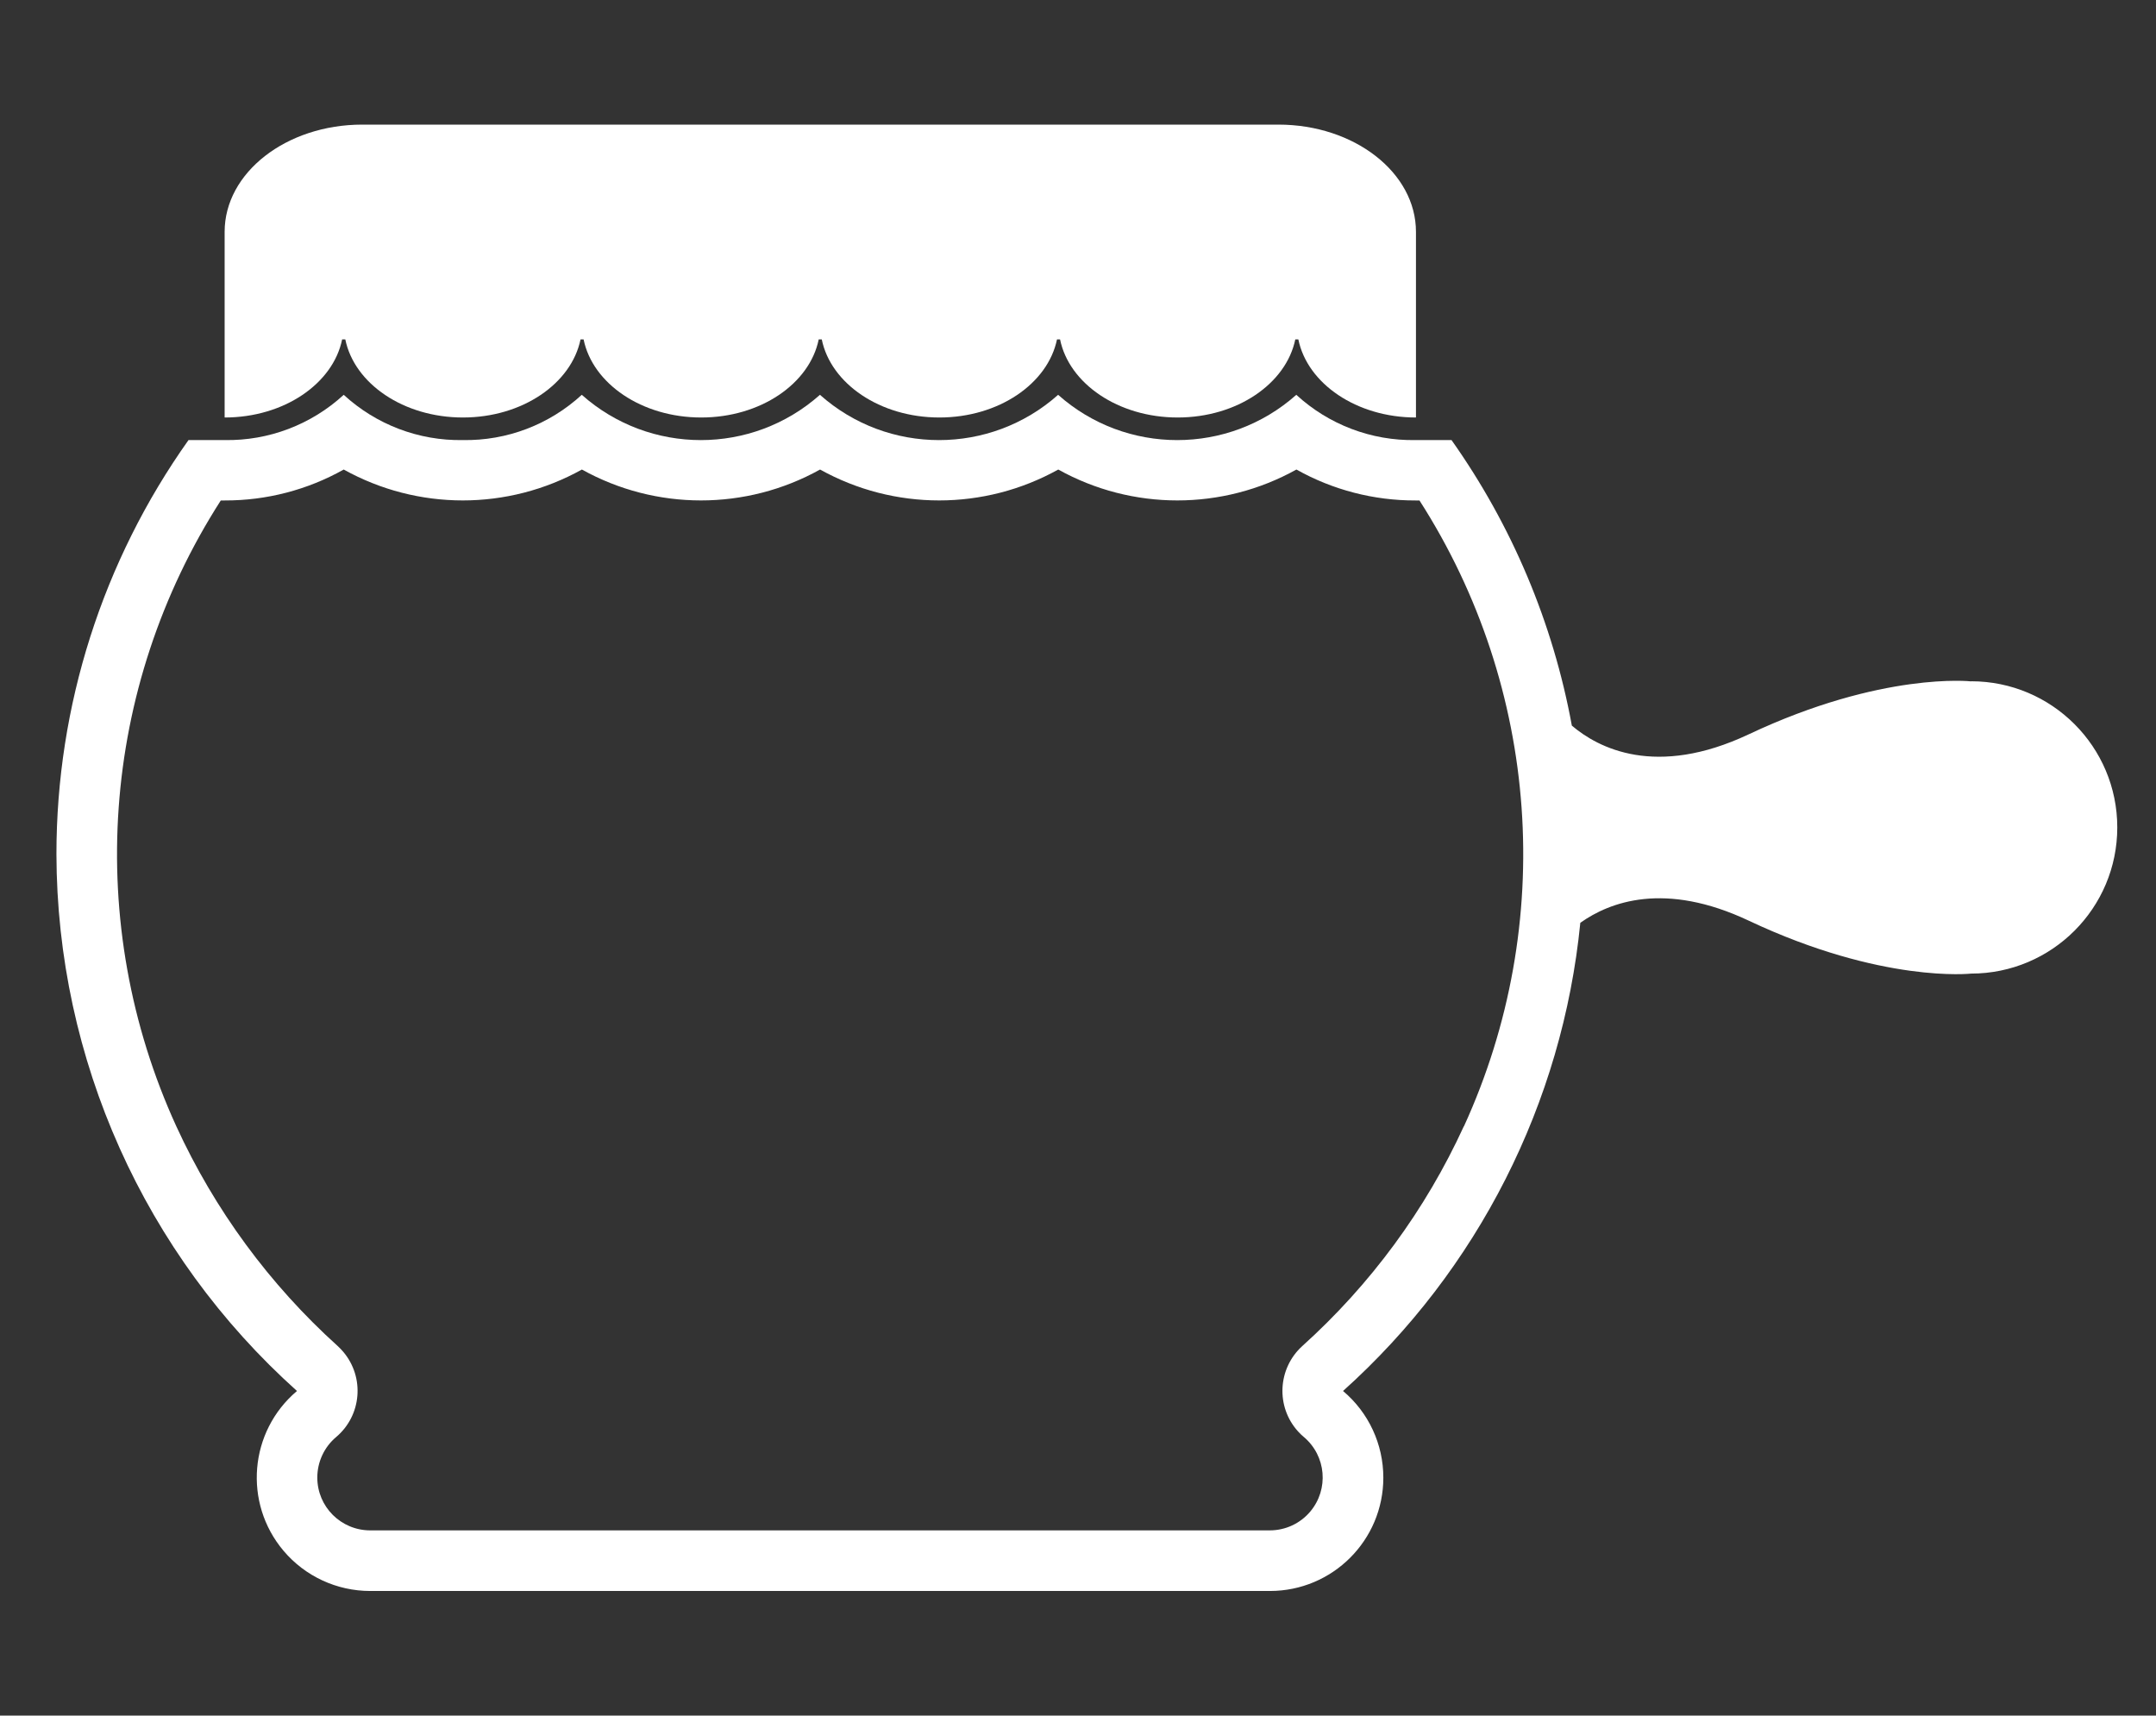 <?xml version="1.0" encoding="UTF-8"?>
<svg id="Layer_2" data-name="Layer 2" xmlns="http://www.w3.org/2000/svg" viewBox="0 0 191 152">
  <rect x="0" y="0" width="191" height="152" fill="#333333" stroke="none"/>
  <g id="Tag">
    <g id="symbol_03_11_0001_01" data-name="symbol 03 11 0001 01">
      <path id="_패스_572" data-name="패스 572" d="m30.32,30.07h.27c.8,3.92,5.16,6.92,10.42,6.92s9.61-3,10.42-6.92h.27c.8,3.92,5.16,6.92,10.42,6.92s9.61-3,10.41-6.92h.27c.8,3.92,5.16,6.92,10.42,6.92s9.61-3,10.42-6.92h.27c.8,3.92,5.16,6.92,10.42,6.92s9.61-3,10.42-6.92h.27c.8,3.92,5.16,6.92,10.42,6.92v-16.45c0-5.25-5.46-9.5-12.19-9.5H32.09c-6.73,0-12.19,4.26-12.19,9.5v16.45c5.26,0,9.61-3,10.41-6.92" fill="#fff"/>
      <path id="_패스_573" data-name="패스 573" d="m174.62,60.37s-7.87-.89-19.7,4.69c-8.23,3.88-13.33,1.22-15.67-.77-1.67-9.11-5.31-17.74-10.66-25.3h-3.2c-3.9.07-7.68-1.37-10.55-4.01-6.01,5.35-15.09,5.35-21.1,0-6.01,5.35-15.09,5.35-21.1,0-6.02,5.35-15.08,5.35-21.1,0-2.87,2.64-6.64,4.08-10.54,4.01-3.9.07-7.68-1.37-10.55-4.01-2.87,2.64-6.65,4.08-10.55,4.01h-3.2c-7.61,10.72-11.7,23.54-11.7,36.69.04,18.16,7.79,35.44,21.31,47.56-4.24,3.58-4.77,9.92-1.19,14.16,1.91,2.26,4.72,3.56,7.68,3.56h79.7c5.55,0,10.05-4.49,10.05-10.04,0-2.96-1.3-5.77-3.57-7.68,11.94-10.72,19.44-25.51,21.02-41.48,2.6-1.85,7.48-3.7,14.92-.19,11.83,5.58,19.7,4.69,19.7,4.69,7.15,0,12.95-5.8,12.95-12.95s-5.8-12.95-12.95-12.95m-44.94,39.43c-3.39,7.4-8.26,14.02-14.31,19.47-2.19,1.99-2.36,5.38-.37,7.57.16.18.33.34.51.49,1.98,1.67,2.23,4.62.57,6.6-.89,1.06-2.2,1.67-3.59,1.67H32.8c-2.59,0-4.69-2.09-4.69-4.68,0-1.38.61-2.7,1.67-3.59,2.26-1.91,2.54-5.29.63-7.55-.15-.18-.32-.35-.49-.51-6.04-5.45-10.91-12.08-14.3-19.47-8.21-17.95-6.72-38.84,3.94-55.45h.35c3.69.01,7.32-.93,10.54-2.74,6.56,3.65,14.54,3.65,21.1,0,6.56,3.65,14.54,3.65,21.1,0,6.56,3.65,14.54,3.65,21.1,0,6.56,3.65,14.54,3.65,21.1,0,3.22,1.81,6.86,2.75,10.55,2.74h.35c10.66,16.61,12.15,37.5,3.94,55.45" fill="#fff"/>
      <rect id="_사각형_2" data-name="사각형 2" width="191" height="152" fill="none"/>
    </g>
  </g>
</svg>